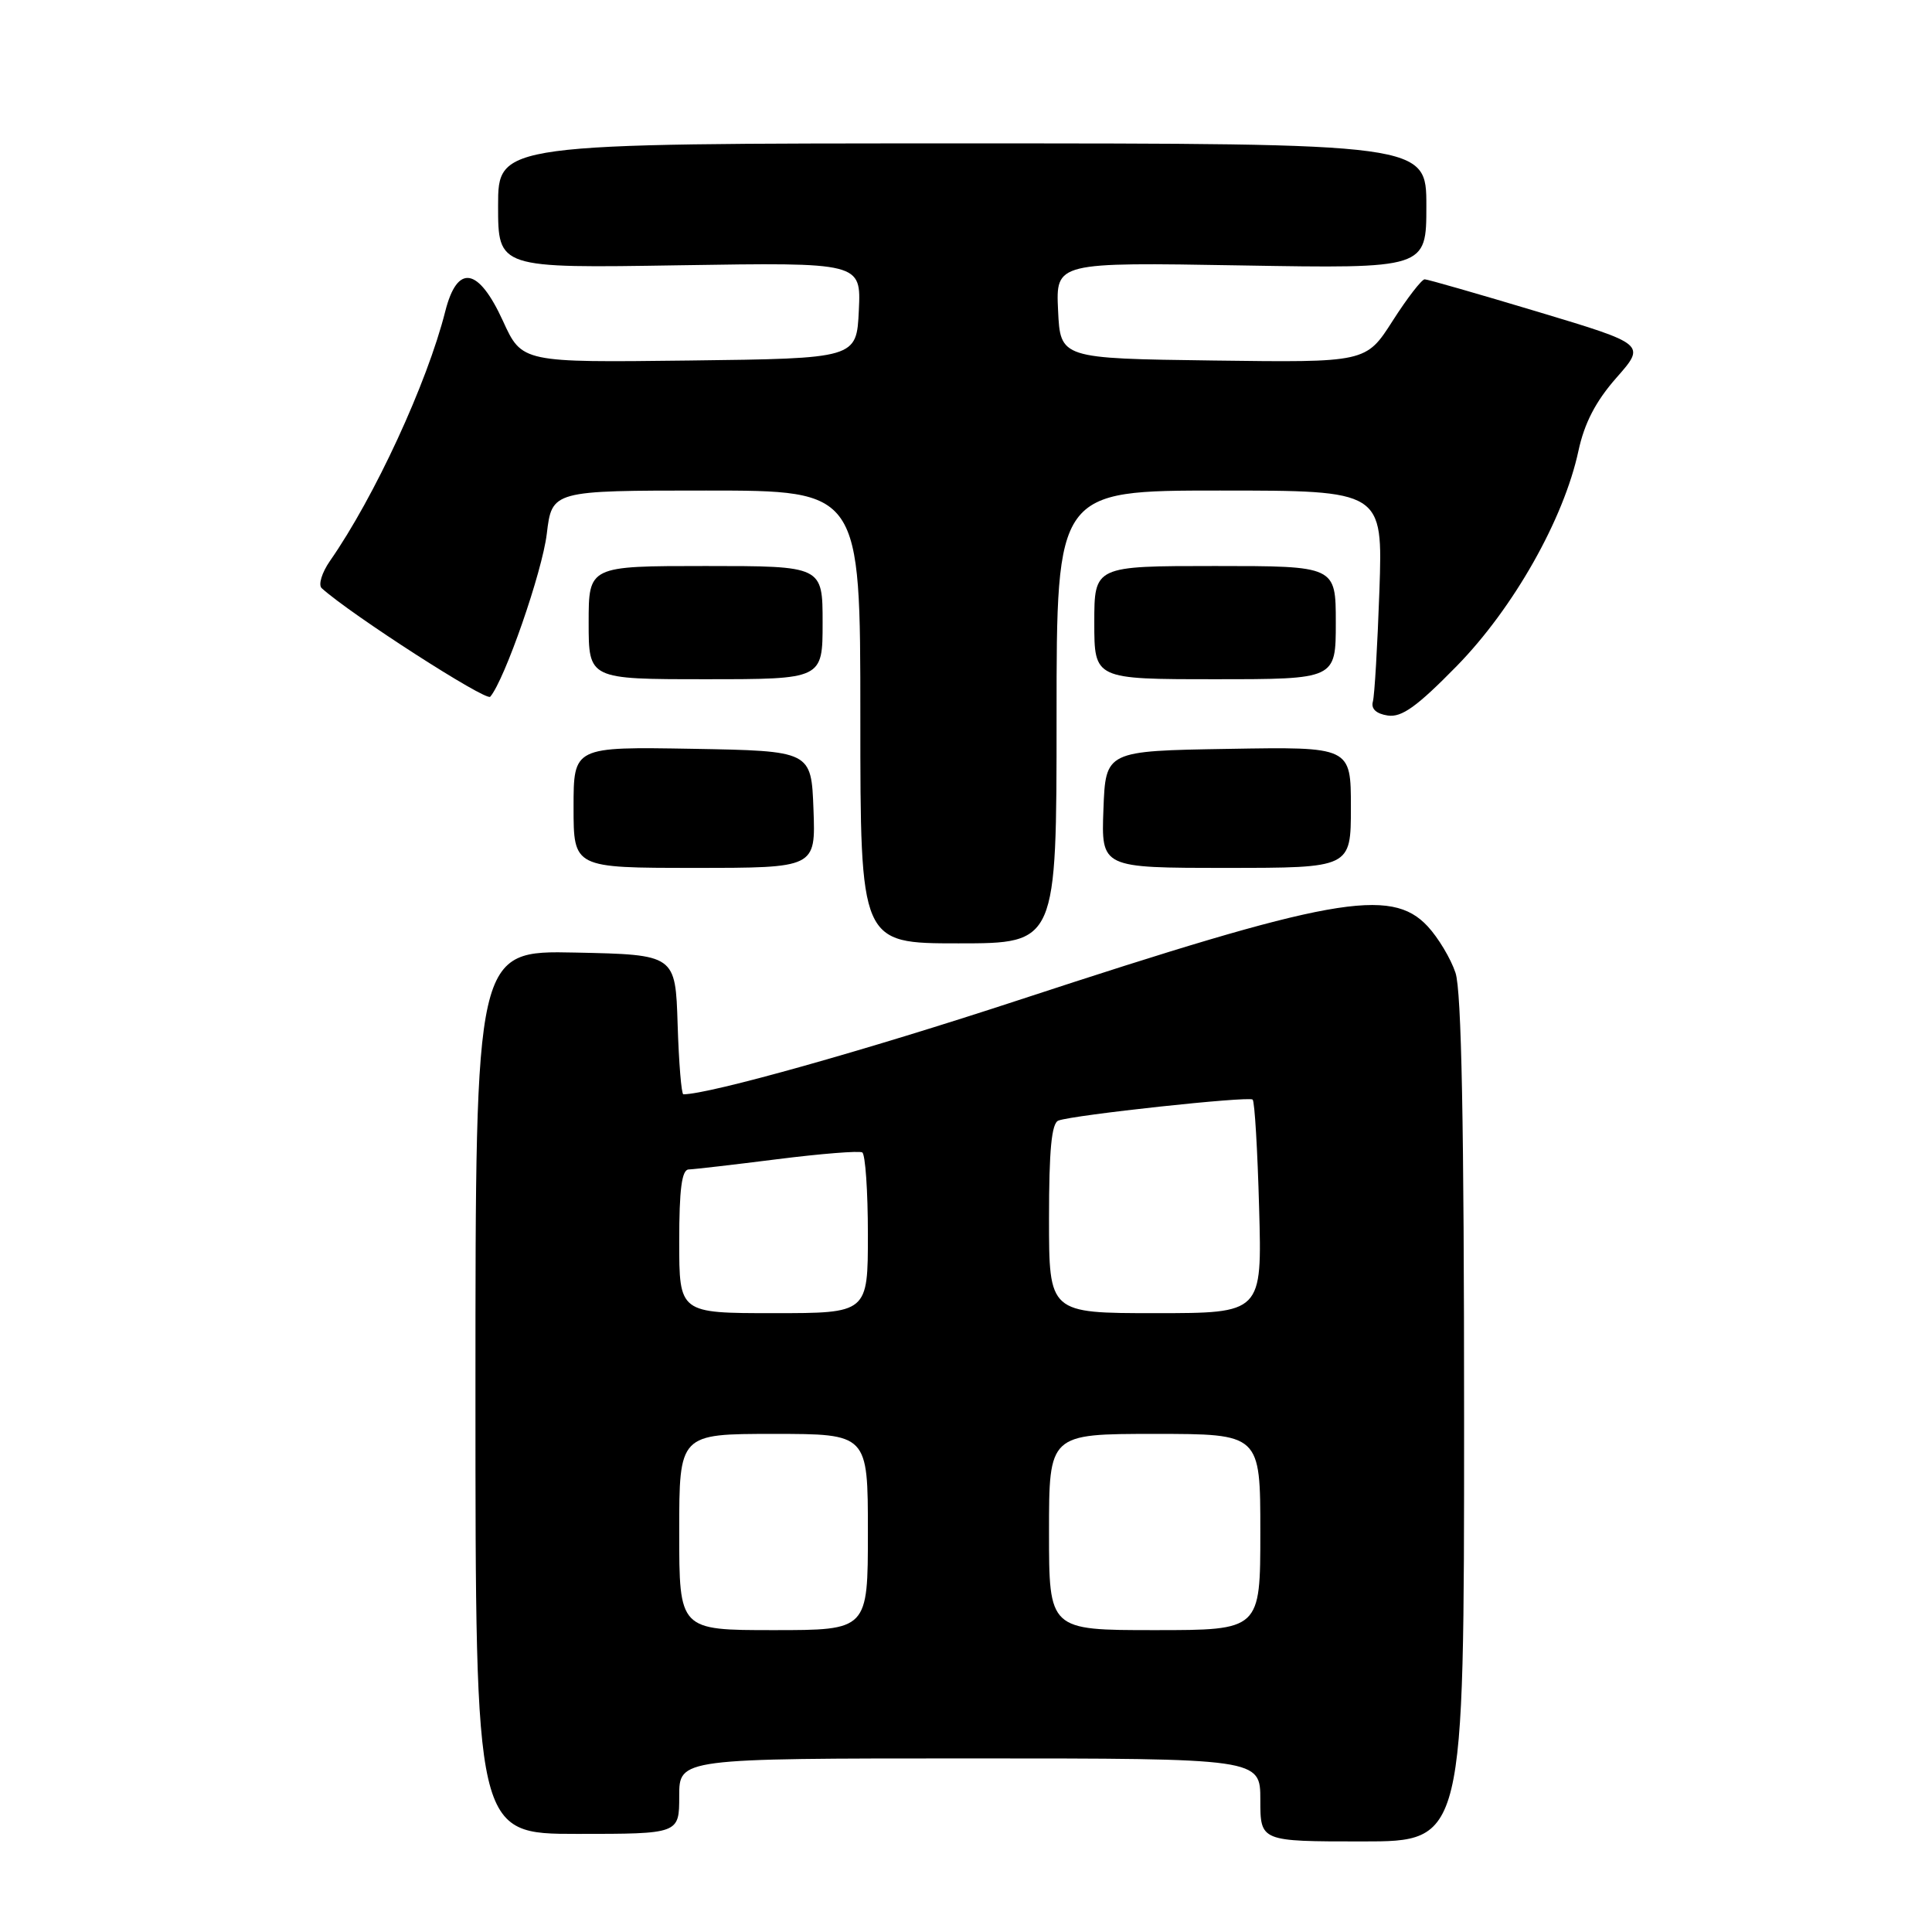<?xml version="1.0" encoding="UTF-8" standalone="no"?>
<!DOCTYPE svg PUBLIC "-//W3C//DTD SVG 1.1//EN" "http://www.w3.org/Graphics/SVG/1.1/DTD/svg11.dtd" >
<svg xmlns="http://www.w3.org/2000/svg" xmlns:xlink="http://www.w3.org/1999/xlink" version="1.1" viewBox="0 0 256 256">
 <g >
 <path fill="currentColor"
d=" M 194.00 188.15 C 194.00 149.12 193.66 131.27 192.86 128.90 C 192.24 127.03 190.58 124.26 189.18 122.75 C 184.30 117.49 176.39 118.92 135.00 132.51 C 114.67 139.19 93.99 145.00 90.55 145.00 C 90.29 145.00 89.95 140.84 89.79 135.75 C 89.50 126.50 89.50 126.50 76.25 126.22 C 63.00 125.94 63.00 125.94 63.00 184.47 C 63.00 243.00 63.00 243.00 76.50 243.00 C 90.00 243.00 90.00 243.00 90.00 238.00 C 90.00 233.00 90.00 233.00 128.50 233.00 C 167.00 233.00 167.00 233.00 167.00 238.50 C 167.00 244.00 167.00 244.00 180.50 244.00 C 194.00 244.00 194.00 244.00 194.00 188.15 Z  M 140.00 95.00 C 140.00 65.00 140.00 65.00 161.62 65.00 C 183.23 65.00 183.23 65.00 182.78 78.25 C 182.52 85.54 182.14 92.16 181.91 92.98 C 181.65 93.92 182.36 94.58 183.88 94.81 C 185.73 95.09 187.75 93.64 193.04 88.24 C 200.55 80.56 207.21 68.78 209.15 59.75 C 209.94 56.07 211.44 53.17 214.18 50.06 C 218.09 45.62 218.09 45.62 203.79 41.32 C 195.93 38.96 189.18 37.02 188.78 37.01 C 188.39 37.01 186.47 39.48 184.53 42.52 C 181.00 48.04 181.00 48.04 160.75 47.77 C 140.50 47.50 140.50 47.50 140.20 41.13 C 139.90 34.75 139.90 34.75 164.45 35.17 C 189.00 35.59 189.00 35.59 189.00 27.29 C 189.00 19.00 189.00 19.00 127.50 19.00 C 66.00 19.00 66.00 19.00 66.00 27.27 C 66.00 35.54 66.00 35.54 90.05 35.15 C 114.10 34.77 114.10 34.77 113.80 41.13 C 113.50 47.50 113.50 47.50 91.33 47.77 C 69.16 48.04 69.16 48.04 66.64 42.52 C 63.38 35.40 60.60 34.94 59.00 41.25 C 56.60 50.76 49.62 65.87 43.72 74.33 C 42.64 75.89 42.15 77.51 42.63 77.94 C 46.49 81.43 64.41 92.96 64.96 92.32 C 66.89 90.05 71.84 75.79 72.45 70.75 C 73.14 65.00 73.14 65.00 93.57 65.00 C 114.00 65.00 114.00 65.00 114.00 95.00 C 114.00 125.00 114.00 125.00 127.00 125.00 C 140.00 125.00 140.00 125.00 140.00 95.00 Z  M 107.79 107.25 C 107.50 99.50 107.50 99.50 91.75 99.22 C 76.00 98.95 76.00 98.95 76.00 106.97 C 76.00 115.00 76.00 115.00 92.04 115.00 C 108.08 115.00 108.08 115.00 107.79 107.25 Z  M 179.00 106.98 C 179.00 98.95 179.00 98.95 162.75 99.23 C 146.50 99.50 146.50 99.50 146.21 107.25 C 145.92 115.00 145.92 115.00 162.46 115.00 C 179.00 115.00 179.00 115.00 179.00 106.98 Z  M 109.00 82.50 C 109.00 75.00 109.00 75.00 93.50 75.00 C 78.00 75.00 78.00 75.00 78.00 82.50 C 78.00 90.00 78.00 90.00 93.50 90.00 C 109.00 90.00 109.00 90.00 109.00 82.50 Z  M 177.00 82.50 C 177.00 75.00 177.00 75.00 161.00 75.00 C 145.00 75.00 145.00 75.00 145.00 82.50 C 145.00 90.00 145.00 90.00 161.00 90.00 C 177.00 90.00 177.00 90.00 177.00 82.50 Z  M 90.00 203.00 C 90.00 190.00 90.00 190.00 102.50 190.00 C 115.00 190.00 115.00 190.00 115.00 203.00 C 115.00 216.00 115.00 216.00 102.50 216.00 C 90.00 216.00 90.00 216.00 90.00 203.00 Z  M 139.00 203.00 C 139.00 190.00 139.00 190.00 153.00 190.00 C 167.00 190.00 167.00 190.00 167.00 203.00 C 167.00 216.00 167.00 216.00 153.00 216.00 C 139.00 216.00 139.00 216.00 139.00 203.00 Z  M 90.00 164.50 C 90.00 157.59 90.34 154.99 91.25 154.96 C 91.94 154.94 97.22 154.33 103.00 153.60 C 108.78 152.87 113.84 152.47 114.25 152.70 C 114.66 152.93 115.00 157.82 115.00 163.56 C 115.00 174.00 115.00 174.00 102.50 174.00 C 90.00 174.00 90.00 174.00 90.00 164.50 Z  M 139.00 161.47 C 139.00 152.36 139.34 148.81 140.25 148.48 C 142.28 147.73 165.46 145.23 165.98 145.70 C 166.25 145.93 166.63 152.40 166.84 160.06 C 167.23 174.00 167.23 174.00 153.11 174.00 C 139.00 174.00 139.00 174.00 139.00 161.47 Z "/>
</g>
</svg>
